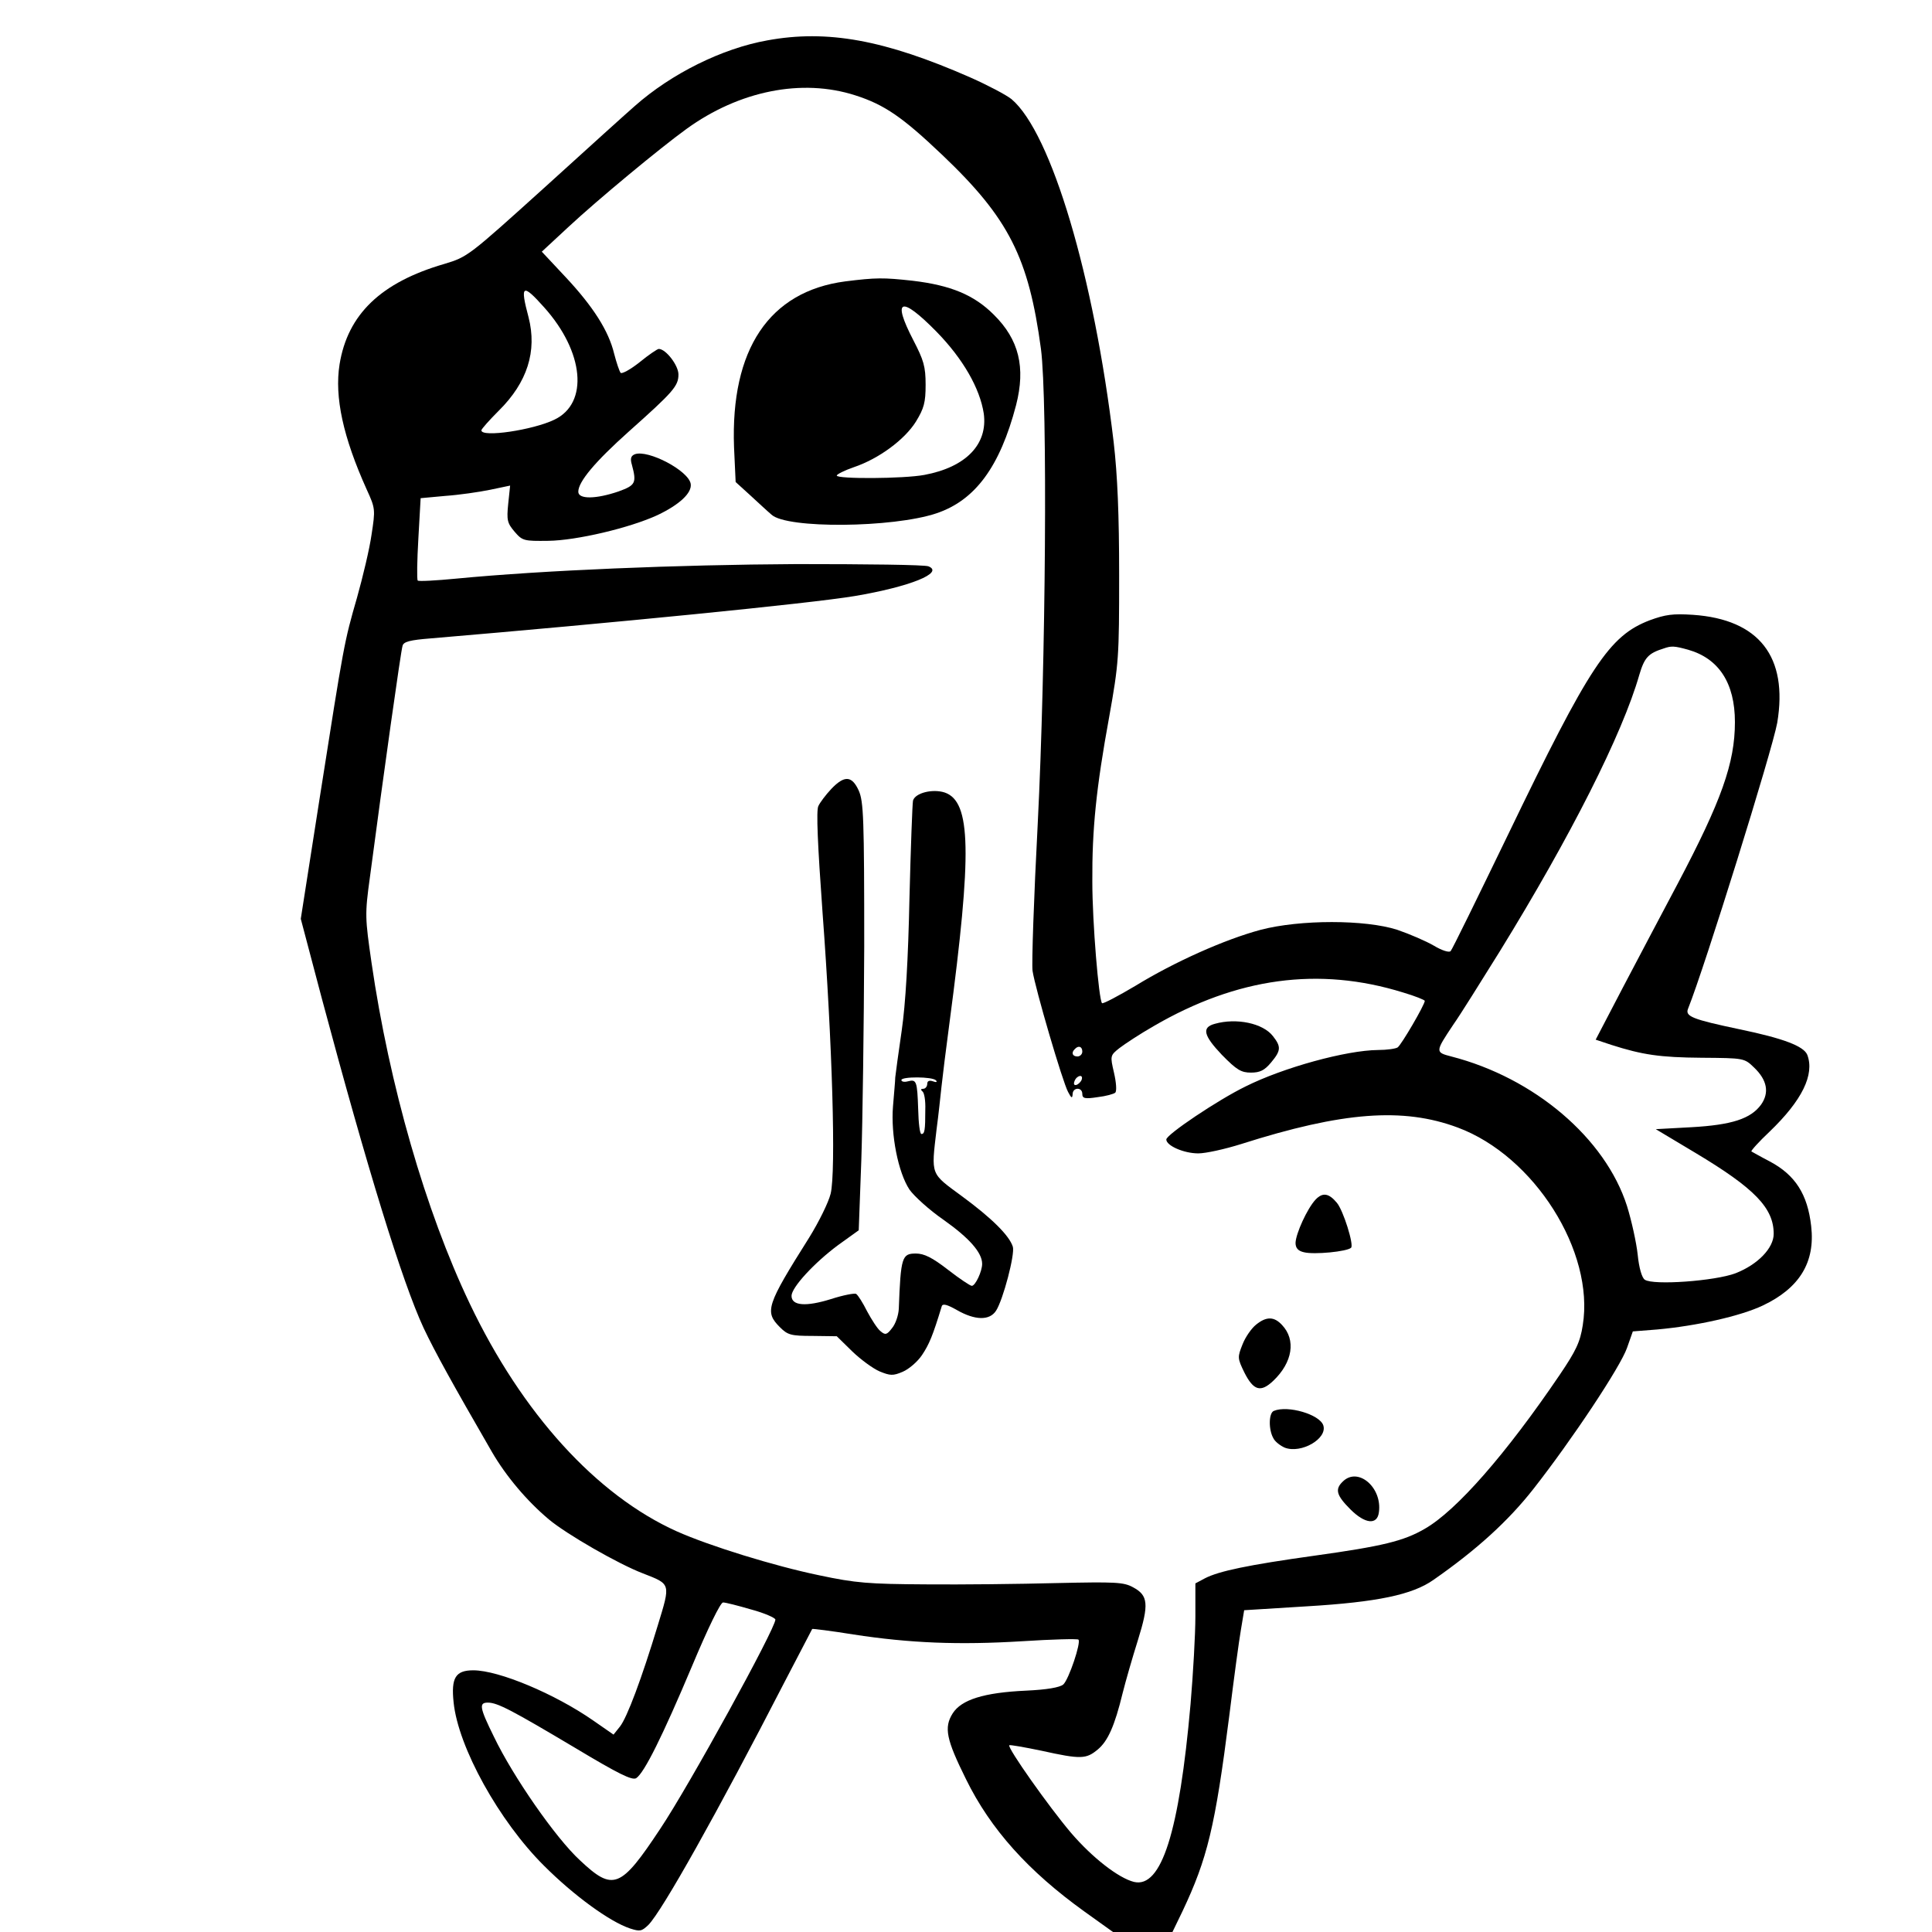<?xml version="1.0" standalone="no"?>
<!DOCTYPE svg PUBLIC "-//W3C//DTD SVG 20010904//EN"
 "http://www.w3.org/TR/2001/REC-SVG-20010904/DTD/svg10.dtd">
<svg version="1.0" xmlns="http://www.w3.org/2000/svg"
 width="598pt" height="598pt" viewBox="0 0 598 598"
 preserveAspectRatio="xMidYMid meet">
<g transform="translate(0,598) scale(0.1,-0.1)"
fill="#000000" stroke="none">
<path d="M2375 5855 c-140 -25 -297 -103 -410 -203 -22 -19 -147 -132 -278
-251 -237 -214 -239 -216 -312 -238 -196 -57 -299 -156 -324 -311 -16 -101 11
-225 84 -387 27 -59 27 -62 15 -140 -6 -43 -27 -131 -45 -195 -40 -139 -40
-140 -115 -617 l-59 -377 65 -246 c141 -527 249 -878 315 -1020 36 -76 88
-170 211 -383 44 -76 109 -153 177 -210 55 -46 215 -138 291 -167 87 -34 86
-30 46 -161 -50 -165 -95 -285 -117 -313 l-20 -25 -62 43 c-119 83 -293 156
-372 156 -55 0 -69 -23 -61 -99 14 -139 141 -368 280 -506 92 -92 203 -173
266 -194 31 -10 36 -9 57 11 43 44 213 347 422 753 46 88 84 161 85 163 2 1
59 -6 127 -17 175 -27 327 -33 523 -21 93 6 171 8 174 5 9 -8 -30 -124 -47
-139 -11 -9 -50 -16 -116 -19 -130 -6 -199 -28 -226 -70 -28 -44 -20 -81 41
-204 76 -155 193 -285 367 -410 l88 -63 92 0 92 0 31 64 c77 163 101 260 145
606 14 113 30 232 36 266 l10 60 193 12 c219 13 328 36 393 82 135 94 232 183
309 281 120 153 270 379 290 437 l18 51 76 6 c121 11 256 41 326 74 114 54
163 134 150 246 -11 98 -49 158 -128 200 -29 15 -55 30 -57 31 -2 2 23 30 56
61 101 97 140 177 117 238 -11 27 -74 51 -209 79 -147 31 -170 40 -160 64 51
127 261 801 276 885 34 204 -56 320 -261 334 -62 4 -85 1 -134 -17 -125 -48
-185 -138 -439 -665 -93 -192 -172 -354 -177 -359 -5 -5 -27 2 -52 17 -24 14
-75 36 -113 49 -99 32 -301 32 -423 0 -112 -30 -268 -100 -387 -173 -54 -32
-101 -57 -104 -54 -10 11 -30 249 -30 376 -1 162 12 290 52 509 30 168 31 185
31 440 0 187 -5 308 -17 412 -61 513 -193 957 -316 1061 -16 13 -73 43 -127
67 -266 117 -444 149 -629 115z m272 -170 c91 -29 147 -68 270 -185 206 -196
267 -318 305 -600 21 -161 15 -978 -10 -1470 -12 -228 -19 -433 -16 -455 8
-54 93 -344 110 -375 10 -19 13 -21 14 -7 0 22 30 23 30 1 0 -14 8 -16 47 -10
26 3 51 10 55 14 5 5 3 32 -4 62 -12 52 -12 53 17 76 17 13 64 44 106 68 258
150 511 185 772 104 37 -11 67 -23 67 -26 0 -12 -73 -137 -84 -144 -6 -4 -33
-8 -61 -8 -98 -1 -292 -54 -410 -113 -86 -42 -245 -149 -245 -164 0 -19 54
-43 99 -43 23 0 82 13 133 29 314 100 501 114 670 51 237 -88 424 -384 387
-612 -8 -52 -21 -79 -71 -153 -166 -245 -320 -421 -418 -477 -65 -38 -132 -54
-340 -83 -208 -29 -297 -48 -340 -70 l-30 -16 0 -102 c0 -56 -7 -178 -15 -272
-35 -396 -90 -570 -175 -550 -48 12 -129 75 -195 152 -68 80 -198 264 -191
271 2 2 47 -6 100 -17 122 -27 138 -26 174 4 31 26 52 72 77 175 9 36 30 109
47 163 35 112 32 139 -15 164 -29 16 -54 17 -237 13 -113 -3 -295 -5 -405 -4
-176 1 -216 4 -329 28 -140 29 -340 91 -441 136 -249 112 -479 365 -641 705
-137 287 -249 677 -304 1055 -20 139 -21 149 -5 265 42 318 96 702 101 716 3
13 24 18 87 23 556 47 1175 108 1312 131 172 29 278 72 229 92 -11 5 -194 7
-409 7 -367 -2 -783 -19 -1053 -45 -62 -6 -116 -9 -119 -6 -3 4 -2 62 2 131
l7 124 76 7 c43 3 105 12 139 19 l62 13 -6 -57 c-5 -50 -3 -59 20 -86 24 -28
29 -29 104 -28 87 1 253 40 339 80 67 32 106 68 102 96 -6 41 -132 107 -173
92 -12 -5 -15 -13 -9 -33 15 -56 11 -63 -41 -82 -70 -24 -125 -25 -125 -1 0
31 52 93 156 186 138 123 154 141 154 177 0 28 -39 79 -61 79 -4 0 -31 -18
-59 -41 -29 -23 -55 -37 -59 -33 -4 5 -13 32 -20 59 -17 71 -65 146 -150 237
l-74 79 83 77 c88 82 282 243 365 303 163 118 357 157 522 104z m-963 -656
c124 -138 139 -297 32 -348 -66 -32 -226 -56 -226 -33 0 4 25 32 54 61 88 87
119 184 92 289 -27 101 -19 106 48 31z m3541 -1060 c95 -27 145 -103 145 -224
0 -127 -42 -244 -177 -500 -47 -88 -123 -233 -170 -322 l-84 -161 48 -16 c97
-31 151 -39 280 -40 131 -1 132 -1 162 -30 41 -39 48 -78 22 -115 -32 -44 -91
-63 -216 -70 l-110 -6 122 -73 c184 -110 243 -171 243 -251 0 -44 -49 -95
-118 -122 -63 -24 -255 -38 -281 -20 -9 6 -18 37 -22 78 -4 37 -19 105 -33
150 -67 210 -287 397 -544 463 -50 13 -50 14 6 98 22 31 86 134 144 227 220
357 380 674 432 856 16 54 28 67 76 82 23 8 32 8 75 -4z m-1875 -1244 c0 -8
-7 -15 -15 -15 -16 0 -20 12 -8 23 11 12 23 8 23 -8z m-2 -87 c-2 -6 -10 -14
-16 -16 -7 -2 -10 2 -6 12 7 18 28 22 22 4z m-1022 -1640 c41 -11 74 -26 74
-31 0 -28 -267 -514 -356 -647 -123 -186 -146 -195 -249 -98 -75 69 -207 259
-266 382 -45 91 -47 106 -19 106 30 0 75 -24 270 -140 135 -81 176 -101 189
-94 25 16 82 131 173 347 49 117 88 197 96 197 8 0 47 -10 88 -22z"/>
<path d="M2616 5109 c-235 -31 -355 -210 -344 -513 l5 -108 44 -40 c24 -22 54
-50 67 -61 47 -44 375 -41 510 4 120 40 197 144 247 335 30 117 9 203 -69 280
-61 61 -133 91 -251 105 -91 10 -113 10 -209 -2z m283 -156 c82 -84 134 -175
146 -253 13 -95 -55 -166 -184 -190 -64 -12 -271 -13 -271 -2 0 4 24 16 53 26
77 26 157 85 192 141 25 41 30 59 30 114 0 57 -6 76 -38 138 -67 129 -39 139
72 26z"/>
<path d="M2573 3538 c-17 -18 -35 -42 -40 -53 -7 -13 -2 -122 13 -330 30 -401
42 -802 25 -870 -7 -28 -37 -88 -66 -135 -133 -211 -139 -230 -91 -278 24 -24
34 -27 101 -27 l75 -1 48 -47 c26 -25 64 -53 85 -62 32 -13 41 -14 71 -1 19 8
46 31 60 52 22 33 33 59 61 151 3 9 17 5 47 -12 56 -32 101 -33 121 -2 22 34
59 175 52 198 -11 35 -66 89 -157 156 -99 73 -96 63 -79 208 6 44 12 103 15
130 3 28 14 118 25 200 70 527 67 684 -15 712 -37 12 -91 -1 -98 -25 -2 -9 -7
-145 -11 -302 -4 -190 -12 -327 -24 -410 -10 -69 -19 -134 -20 -145 0 -11 -4
-51 -7 -90 -7 -87 16 -204 51 -257 14 -20 61 -63 106 -94 79 -56 119 -101 119
-136 0 -23 -21 -68 -32 -68 -5 0 -38 22 -74 50 -49 38 -74 50 -99 50 -43 0
-47 -10 -53 -171 -1 -20 -10 -47 -21 -60 -16 -21 -21 -22 -36 -9 -9 7 -27 35
-41 61 -13 26 -28 50 -34 54 -5 3 -41 -4 -78 -16 -77 -24 -122 -21 -122 10 0
26 70 102 144 157 l64 46 8 217 c4 119 8 416 9 661 0 398 -2 449 -17 483 -21
46 -44 48 -85 5z m324 -902 c5 -5 1 -7 -9 -3 -12 4 -18 1 -18 -8 0 -8 -6 -15
-12 -15 -8 0 -9 -3 -3 -8 6 -4 10 -29 9 -57 0 -64 -2 -75 -12 -75 -5 0 -9 34
-10 76 -3 88 -5 94 -32 87 -11 -3 -20 -1 -20 4 0 11 96 11 107 -1z"/>
<path d="M3760 2811 c-41 -11 -35 -36 22 -96 46 -47 60 -55 90 -55 28 0 42 7
62 31 31 37 32 49 6 82 -31 40 -113 57 -180 38z"/>
<path d="M4072 2267 c-26 -28 -61 -105 -62 -134 0 -16 8 -25 26 -29 31 -8 134
2 146 14 9 9 -24 115 -44 139 -25 30 -44 33 -66 10z"/>
<path d="M3888 1880 c-14 -11 -33 -38 -42 -61 -16 -40 -16 -43 6 -88 28 -55
50 -62 89 -25 60 57 71 127 27 173 -24 26 -48 27 -80 1z"/>
<path d="M3943 1613 c-16 -6 -17 -57 -2 -84 5 -11 22 -24 36 -30 51 -19 132
28 119 69 -11 34 -110 63 -153 45z"/>
<path d="M4156 1394 c-25 -24 -19 -43 24 -86 45 -45 83 -49 88 -9 11 77 -65
142 -112 95z"/>
</g>
</svg>
